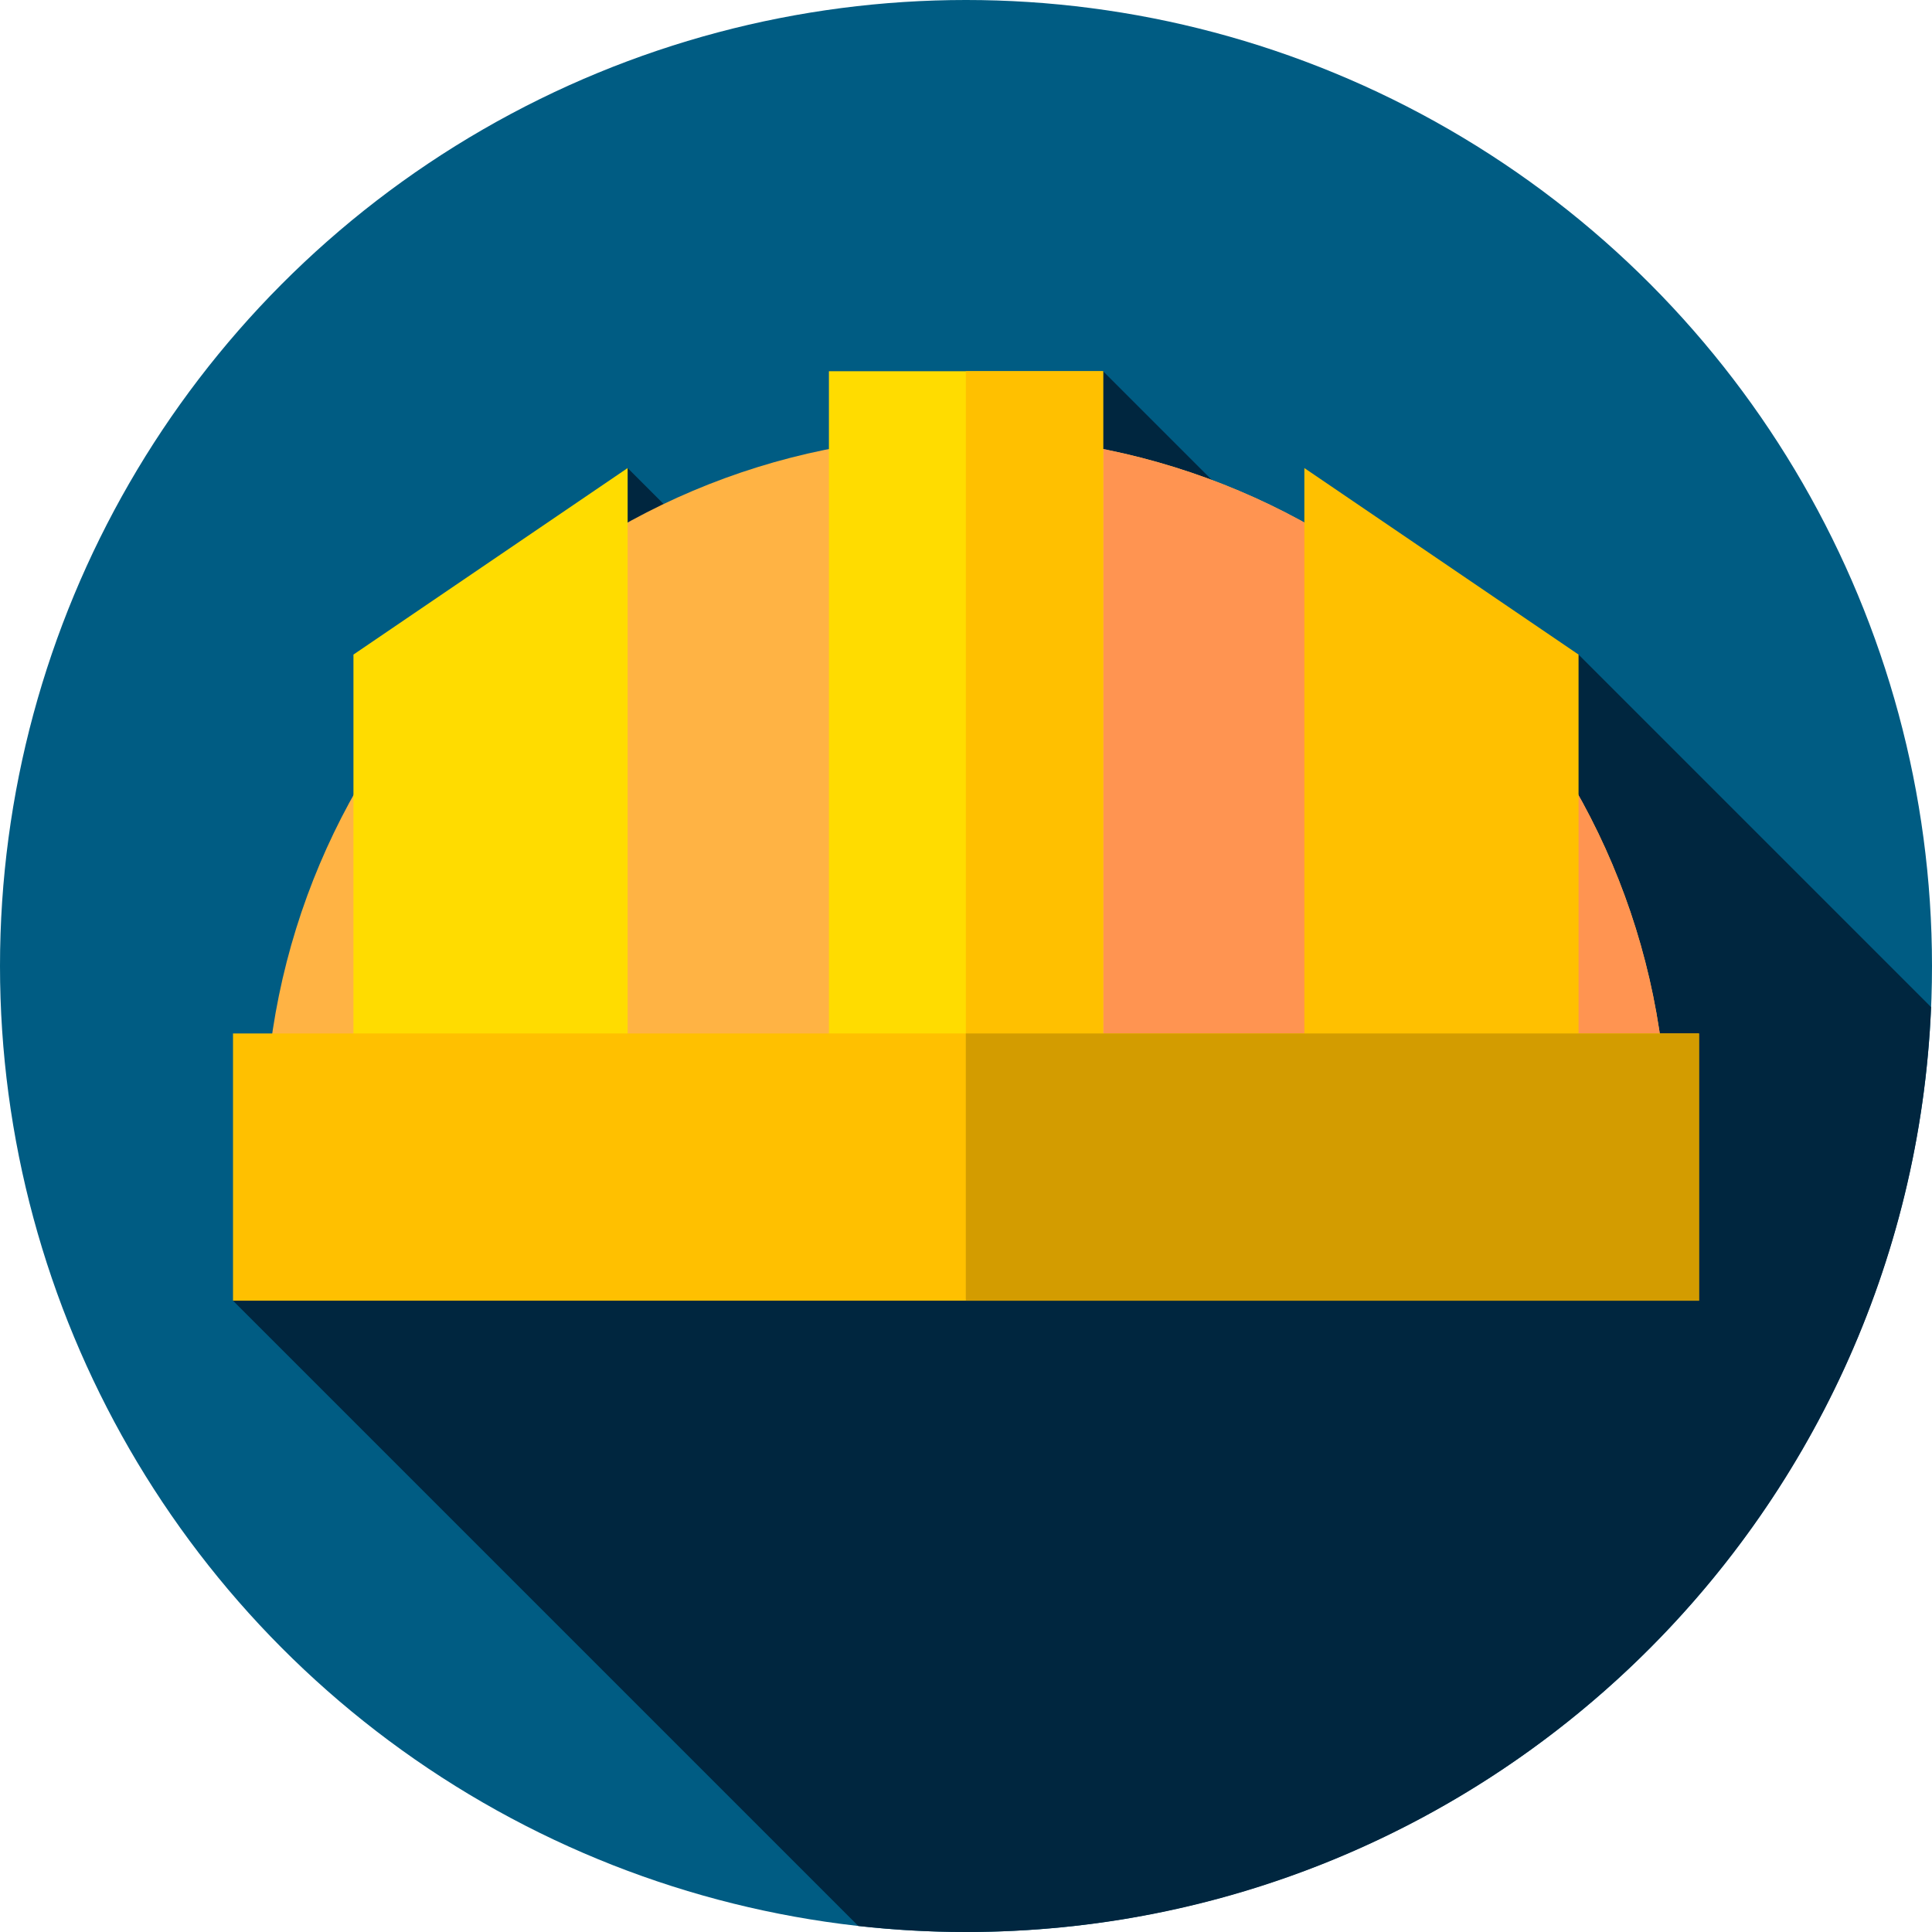 <?xml version="1.0" encoding="iso-8859-1"?>
<!-- Generator: Adobe Illustrator 19.0.0, SVG Export Plug-In . SVG Version: 6.00 Build 0)  -->
<svg version="1.1" id="Capa_1" xmlns="http://www.w3.org/2000/svg" xmlns:xlink="http://www.w3.org/1999/xlink" x="0px" y="0px"
	 viewBox="0 0 512 512" style="enable-background:new 0 0 512 512;" xml:space="preserve">
<circle style="fill:#005C83;" cx="256" cy="256" r="256"/>
<path style="fill:#00263F;" d="M511.754,266.89l-93.42-93.42l-27.106,23.809l-98.894-98.894l-37.891,113.761l-88.109-88.109
	L61.75,344.698l165.71,165.71c9.372,1.04,18.891,1.592,28.54,1.592C393.735,512,506.046,403.221,511.754,266.89z"/>
<path style="fill:#FFB344;" d="M70.133,301.317c0-102.651,83.215-185.867,185.867-185.867s185.867,83.215,185.867,185.867H70.133z"
	/>
<path style="fill:#FF9451;" d="M256,115.451c-0.016,0-0.032,0.001-0.048,0.001v185.866h185.914
	C441.867,198.666,358.651,115.451,256,115.451z"/>
<rect x="219.67" y="98.38" style="fill:#FFDC00;" width="72.67" height="204"/>
<rect x="255.95" y="98.38" style="fill:#FFC000;" width="36.38" height="204"/>
<polygon style="fill:#FFDC00;" points="166.333,302.384 93.667,302.384 93.667,173.469 166.333,124.036 "/>
<g>
	<polygon style="fill:#FFC000;" points="345.667,302.384 418.333,302.384 418.333,173.469 345.667,124.036 	"/>
	<rect x="61.75" y="273.88" style="fill:#FFC000;" width="388.5" height="70.814"/>
</g>
<rect x="255.95" y="273.88" style="fill:#D39C00;" width="194.3" height="70.814"/>
<g>
</g>
<g>
</g>
<g>
</g>
<g>
</g>
<g>
</g>
<g>
</g>
<g>
</g>
<g>
</g>
<g>
</g>
<g>
</g>
<g>
</g>
<g>
</g>
<g>
</g>
<g>
</g>
<g>
</g>
</svg>
